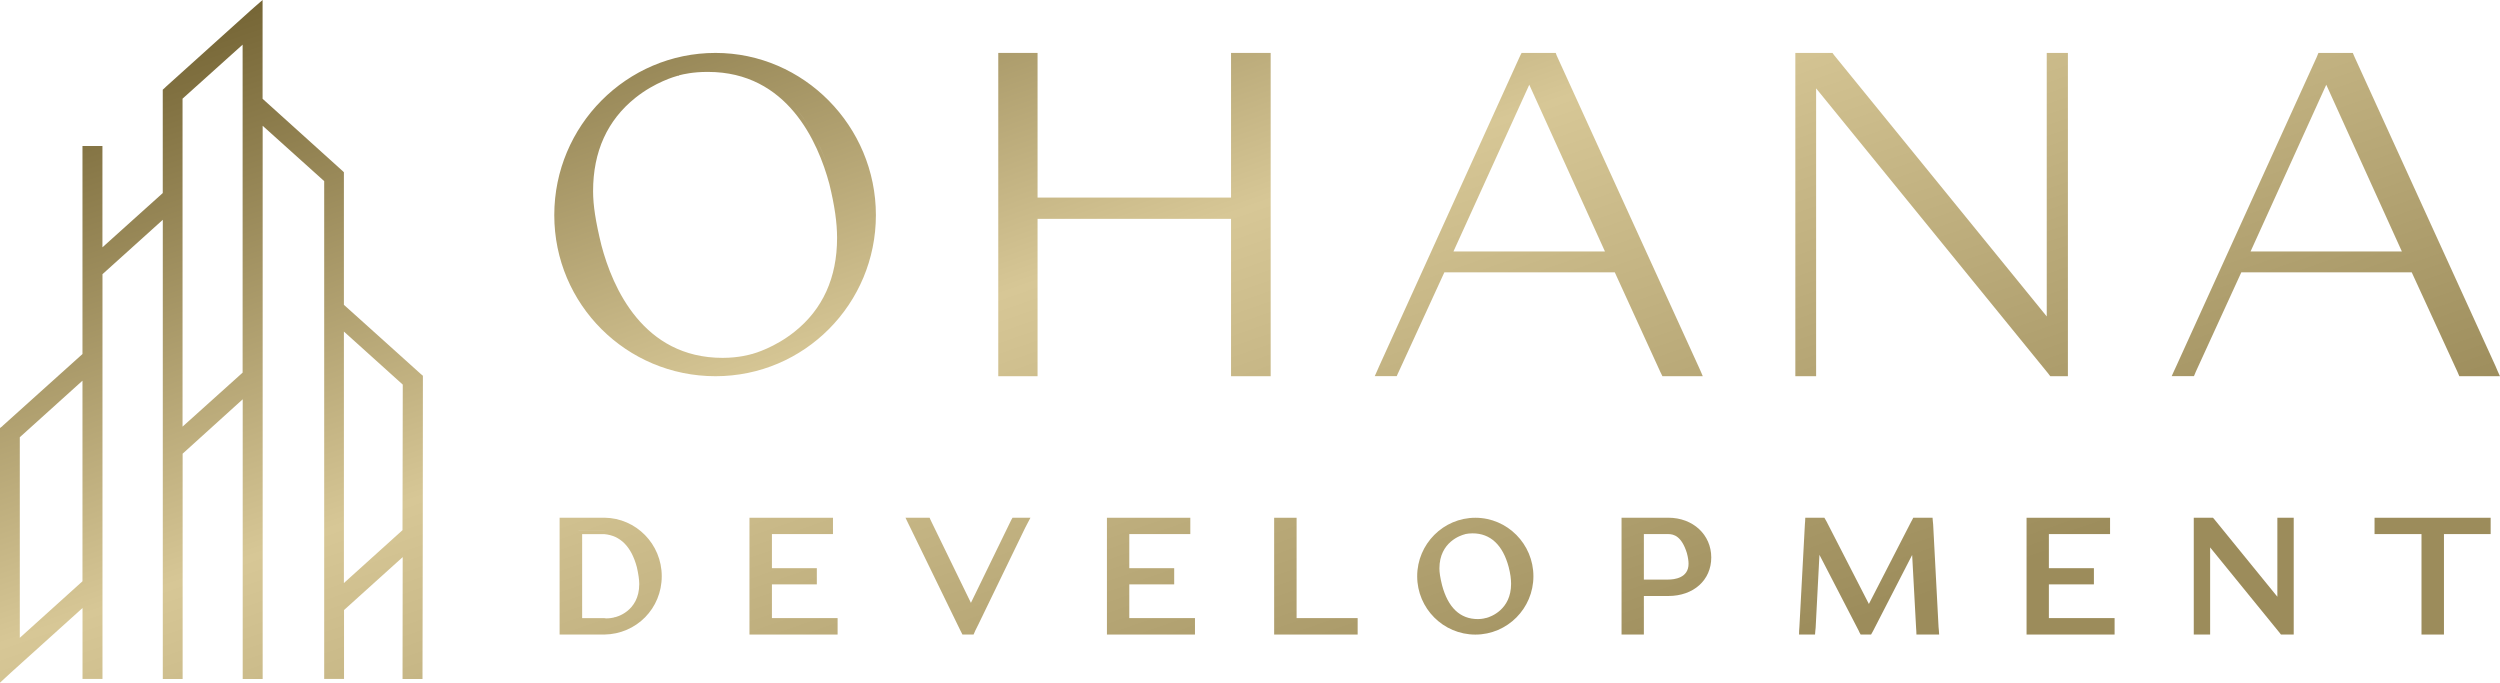 <svg width="260" height="71" viewBox="0 0 260 71" fill="none" xmlns="http://www.w3.org/2000/svg">
<path fill-rule="evenodd" clip-rule="evenodd" d="M43.714 38.852L43.839 38.964L43.857 38.969L43.982 39.081L43.968 55.907L43.941 69.889V70.615H41.865V69.889L41.879 57.94L35.779 63.444V70.61H33.716V18.837L27.317 13.082V70.615H25.241V41.526L18.994 47.183V70.615H16.931V22.859L10.658 28.515V70.61H8.582V63.234L1.203 69.889L0.619 70.427L0 71V44.509L0.147 44.397L0.183 44.383L0.33 44.236L8.577 36.819V15.183H10.653V25.721L16.927 20.078V9.329L17.052 9.217L17.136 9.141L17.261 9.016L26.092 1.061L26.689 0.537L27.309 0V10.274L35.543 17.704L35.654 17.803L35.765 17.915V31.7L43.714 38.852ZM2.059 66.333L8.577 60.453V39.591L2.059 45.472V66.333ZM18.985 44.37L25.232 38.754V4.644L18.985 10.261V44.37ZM35.765 60.636L41.865 55.132H41.861L41.888 39.999L35.765 34.481V60.636Z" fill="url(#paint0_linear_2003_352)"/>
<path fill-rule="evenodd" clip-rule="evenodd" d="M57.645 22.371C57.645 13.069 65.17 5.504 74.411 5.504C83.603 5.504 91.093 13.132 91.093 22.371C91.093 31.61 83.652 39.126 74.411 39.126C65.17 39.126 57.645 31.673 57.645 22.371ZM78.212 36.819C78.488 36.743 80.573 36.143 82.623 34.508C85.564 32.175 87.056 28.878 87.056 24.745C87.056 23.15 86.798 21.363 86.25 19.128C85.082 14.784 81.892 7.479 73.631 7.479H73.533C72.103 7.479 71.061 7.717 70.637 7.829L70.588 7.878H70.49C70.205 7.954 68.129 8.541 66.092 10.162C63.161 12.5 61.681 15.77 61.681 19.876C61.681 21.35 61.94 23.034 62.55 25.52C63.704 29.891 66.872 37.218 75.155 37.218C76.906 37.218 78.136 36.833 78.136 36.833L78.185 36.819H78.212ZM82.471 10.95C83.407 11.976 84.173 13.123 84.784 14.296C84.173 13.123 83.416 11.976 82.471 10.95ZM84.784 14.296C85.411 15.487 85.885 16.701 86.247 17.808C85.887 16.704 85.422 15.487 84.784 14.296Z" fill="url(#paint1_linear_2003_352)"/>
<path d="M132.149 39.126V5.504H128.028V20.548H107.906V5.504H103.82V39.126H107.906V22.761H128.028V39.126H132.149Z" fill="url(#paint2_linear_2003_352)"/>
<path fill-rule="evenodd" clip-rule="evenodd" d="M176.867 38.602L176.631 38.078L161.971 5.943L161.882 5.742L161.798 5.504H158.247L158.135 5.715L158.037 5.925L143.432 38.087L143.209 38.597L142.973 39.121H145.258L145.356 38.897L145.454 38.687L150.213 28.323H167.938L172.683 38.7L172.794 38.924L172.892 39.126H177.089L176.867 38.602ZM151.158 26.155L159.044 8.814L166.917 26.155H151.158Z" fill="url(#paint3_linear_2003_352)"/>
<path d="M215.062 39.126V5.504H212.861V32.909L190.792 5.791L190.689 5.657L190.578 5.504H186.715V39.126H188.876V9.19L213.021 38.852L213.123 38.991L213.235 39.126H215.062Z" fill="url(#paint4_linear_2003_352)"/>
<path fill-rule="evenodd" clip-rule="evenodd" d="M259.758 38.602L259.536 38.078L244.881 5.943L244.792 5.742L244.694 5.504H241.116L241.018 5.742L240.933 5.952L226.328 38.087L226.092 38.597L225.855 39.121H228.168L228.266 38.897L228.351 38.687L233.096 28.323H250.82L255.588 38.7L255.673 38.902L255.771 39.126H259.995L259.758 38.602ZM234.058 26.155L241.931 8.814L249.796 26.155H234.058Z" fill="url(#paint5_linear_2003_352)"/>
<path fill-rule="evenodd" clip-rule="evenodd" d="M58.199 53.847H62.869L62.873 53.842C66.153 53.883 68.822 56.579 68.822 59.924C68.822 63.27 66.201 65.944 62.846 65.993H58.199V53.847ZM63.028 55.2L63.051 55.204C63.011 55.189 62.967 55.184 62.921 55.179C62.895 55.176 62.869 55.173 62.842 55.168H60.173V55.172H62.842C62.86 55.175 62.878 55.176 62.897 55.178L62.906 55.179C62.948 55.183 62.99 55.188 63.028 55.2ZM63.849 64.21L63.96 64.183V64.188C63.987 64.188 66.482 63.642 66.482 60.744C66.482 60.283 66.393 59.696 66.233 58.984C65.662 56.847 64.517 55.696 62.842 55.549H60.543V64.287H62.842C62.871 64.287 62.896 64.291 62.932 64.297C62.958 64.302 62.989 64.308 63.029 64.313C63.412 64.313 63.711 64.251 63.836 64.224L63.849 64.21Z" fill="url(#paint6_linear_2003_352)"/>
<path d="M87.111 64.282V65.993H77.945V53.847H86.629V55.544H80.28V59.091H84.95V60.775H80.28V64.282H87.111Z" fill="url(#paint7_linear_2003_352)"/>
<path d="M106.875 54.398L107.165 53.847H105.298L105.186 54.048L105.088 54.245L100.976 62.697L96.868 54.259L96.778 54.071L96.68 53.847H94.172L94.43 54.384L94.68 54.895L99.884 65.581L99.995 65.796L100.093 65.993H101.252L101.35 65.769L101.435 65.572L101.76 64.922L106.616 54.895L106.875 54.398Z" fill="url(#paint8_linear_2003_352)"/>
<path d="M124.277 64.282V65.993H115.121V53.847H123.792V55.544H117.447V59.091H122.116V60.775H117.447V64.282H124.277Z" fill="url(#paint9_linear_2003_352)"/>
<path d="M141.196 65.993V64.282H134.846V53.847H132.512V65.993H141.196Z" fill="url(#paint10_linear_2003_352)"/>
<path fill-rule="evenodd" clip-rule="evenodd" d="M153.437 53.847C150.109 53.847 147.387 56.579 147.387 59.929C147.387 63.279 150.105 65.997 153.437 65.997C156.77 65.997 159.475 63.274 159.475 59.929C159.475 56.583 156.766 53.847 153.437 53.847ZM154.618 64.26H154.605L154.516 64.273C154.516 64.273 154.182 64.385 153.696 64.385C151.847 64.385 150.59 63.185 149.971 60.851C149.784 60.09 149.699 59.553 149.699 59.118C149.699 56.329 151.998 55.663 152.269 55.585L152.27 55.584L152.382 55.557V55.544C152.631 55.495 152.876 55.468 153.152 55.468C155.001 55.468 156.294 56.677 156.904 58.975C157.078 59.651 157.153 60.211 157.153 60.721C157.153 63.418 155.019 64.143 154.618 64.255V64.26Z" fill="url(#paint11_linear_2003_352)"/>
<path fill-rule="evenodd" clip-rule="evenodd" d="M168.641 53.847H173.497V53.842C176.082 53.842 177.971 55.616 177.971 57.976C177.971 60.336 176.131 61.984 173.497 61.984H170.962V65.993H168.641V53.847ZM170.962 60.278H173.497V60.274C174.13 60.274 175.609 60.112 175.609 58.639C175.609 58.339 175.56 57.989 175.435 57.515C174.887 55.755 174.068 55.544 173.497 55.544H170.962V60.278Z" fill="url(#paint12_linear_2003_352)"/>
<path d="M201.672 65.993H199.31L199.297 65.635L199.274 65.294L198.864 57.716L194.814 65.594L194.703 65.796L194.591 65.993H193.509L193.397 65.796L193.299 65.581L189.222 57.703L188.826 65.308L188.79 65.643L188.764 65.993H187.102L187.11 65.594L187.137 65.209L187.708 54.545L187.734 54.209L187.748 53.847H189.735L189.846 54.035L189.958 54.232L194.364 62.813L198.775 54.232L198.873 54.057L198.976 53.847H200.985L201.012 54.183L201.048 54.545L201.609 65.196L201.645 65.581L201.672 65.993Z" fill="url(#paint13_linear_2003_352)"/>
<path d="M219.918 65.993V64.282H213.083V60.775H217.766V59.091H213.083V55.544H219.446V53.847H210.762V65.993H219.918Z" fill="url(#paint14_linear_2003_352)"/>
<path d="M238.547 53.847V65.993H237.22L237.108 65.845L237.006 65.72L229.854 56.932V65.993H228.152V53.847H230.148L230.264 53.972L230.376 54.111L236.845 62.06V53.847H238.547Z" fill="url(#paint15_linear_2003_352)"/>
<path d="M259.028 55.544V53.847H246.953V55.544H251.836V65.993H254.171V55.544H259.028Z" fill="url(#paint16_linear_2003_352)"/>
<defs>
<linearGradient id="paint0_linear_2003_352" x1="346.498" y1="11" x2="306.564" y2="-103.197" gradientUnits="userSpaceOnUse">
<stop stop-color="#9C8C5B"/>
<stop offset="0.508" stop-color="#D7C796"/>
<stop offset="0.959" stop-color="#756535"/>
</linearGradient>
<linearGradient id="paint1_linear_2003_352" x1="346.498" y1="11" x2="306.564" y2="-103.197" gradientUnits="userSpaceOnUse">
<stop stop-color="#9C8C5B"/>
<stop offset="0.508" stop-color="#D7C796"/>
<stop offset="0.959" stop-color="#756535"/>
</linearGradient>
<linearGradient id="paint2_linear_2003_352" x1="346.498" y1="11" x2="306.564" y2="-103.197" gradientUnits="userSpaceOnUse">
<stop stop-color="#9C8C5B"/>
<stop offset="0.508" stop-color="#D7C796"/>
<stop offset="0.959" stop-color="#756535"/>
</linearGradient>
<linearGradient id="paint3_linear_2003_352" x1="346.498" y1="11" x2="306.564" y2="-103.197" gradientUnits="userSpaceOnUse">
<stop stop-color="#9C8C5B"/>
<stop offset="0.508" stop-color="#D7C796"/>
<stop offset="0.959" stop-color="#756535"/>
</linearGradient>
<linearGradient id="paint4_linear_2003_352" x1="346.498" y1="11" x2="306.564" y2="-103.197" gradientUnits="userSpaceOnUse">
<stop stop-color="#9C8C5B"/>
<stop offset="0.508" stop-color="#D7C796"/>
<stop offset="0.959" stop-color="#756535"/>
</linearGradient>
<linearGradient id="paint5_linear_2003_352" x1="346.498" y1="11" x2="306.564" y2="-103.197" gradientUnits="userSpaceOnUse">
<stop stop-color="#9C8C5B"/>
<stop offset="0.508" stop-color="#D7C796"/>
<stop offset="0.959" stop-color="#756535"/>
</linearGradient>
<linearGradient id="paint6_linear_2003_352" x1="346.498" y1="11" x2="306.564" y2="-103.197" gradientUnits="userSpaceOnUse">
<stop stop-color="#9C8C5B"/>
<stop offset="0.508" stop-color="#D7C796"/>
<stop offset="0.959" stop-color="#756535"/>
</linearGradient>
<linearGradient id="paint7_linear_2003_352" x1="346.498" y1="11" x2="306.564" y2="-103.197" gradientUnits="userSpaceOnUse">
<stop stop-color="#9C8C5B"/>
<stop offset="0.508" stop-color="#D7C796"/>
<stop offset="0.959" stop-color="#756535"/>
</linearGradient>
<linearGradient id="paint8_linear_2003_352" x1="346.498" y1="11" x2="306.564" y2="-103.197" gradientUnits="userSpaceOnUse">
<stop stop-color="#9C8C5B"/>
<stop offset="0.508" stop-color="#D7C796"/>
<stop offset="0.959" stop-color="#756535"/>
</linearGradient>
<linearGradient id="paint9_linear_2003_352" x1="346.498" y1="11" x2="306.564" y2="-103.197" gradientUnits="userSpaceOnUse">
<stop stop-color="#9C8C5B"/>
<stop offset="0.508" stop-color="#D7C796"/>
<stop offset="0.959" stop-color="#756535"/>
</linearGradient>
<linearGradient id="paint10_linear_2003_352" x1="346.498" y1="11" x2="306.564" y2="-103.197" gradientUnits="userSpaceOnUse">
<stop stop-color="#9C8C5B"/>
<stop offset="0.508" stop-color="#D7C796"/>
<stop offset="0.959" stop-color="#756535"/>
</linearGradient>
<linearGradient id="paint11_linear_2003_352" x1="346.498" y1="11" x2="306.564" y2="-103.197" gradientUnits="userSpaceOnUse">
<stop stop-color="#9C8C5B"/>
<stop offset="0.508" stop-color="#D7C796"/>
<stop offset="0.959" stop-color="#756535"/>
</linearGradient>
<linearGradient id="paint12_linear_2003_352" x1="346.498" y1="11" x2="306.564" y2="-103.197" gradientUnits="userSpaceOnUse">
<stop stop-color="#9C8C5B"/>
<stop offset="0.508" stop-color="#D7C796"/>
<stop offset="0.959" stop-color="#756535"/>
</linearGradient>
<linearGradient id="paint13_linear_2003_352" x1="346.498" y1="11" x2="306.564" y2="-103.197" gradientUnits="userSpaceOnUse">
<stop stop-color="#9C8C5B"/>
<stop offset="0.508" stop-color="#D7C796"/>
<stop offset="0.959" stop-color="#756535"/>
</linearGradient>
<linearGradient id="paint14_linear_2003_352" x1="346.498" y1="11" x2="306.564" y2="-103.197" gradientUnits="userSpaceOnUse">
<stop stop-color="#9C8C5B"/>
<stop offset="0.508" stop-color="#D7C796"/>
<stop offset="0.959" stop-color="#756535"/>
</linearGradient>
<linearGradient id="paint15_linear_2003_352" x1="346.498" y1="11" x2="306.564" y2="-103.197" gradientUnits="userSpaceOnUse">
<stop stop-color="#9C8C5B"/>
<stop offset="0.508" stop-color="#D7C796"/>
<stop offset="0.959" stop-color="#756535"/>
</linearGradient>
<linearGradient id="paint16_linear_2003_352" x1="346.498" y1="11" x2="306.564" y2="-103.197" gradientUnits="userSpaceOnUse">
<stop stop-color="#9C8C5B"/>
<stop offset="0.508" stop-color="#D7C796"/>
<stop offset="0.959" stop-color="#756535"/>
</linearGradient>
</defs>
</svg>
